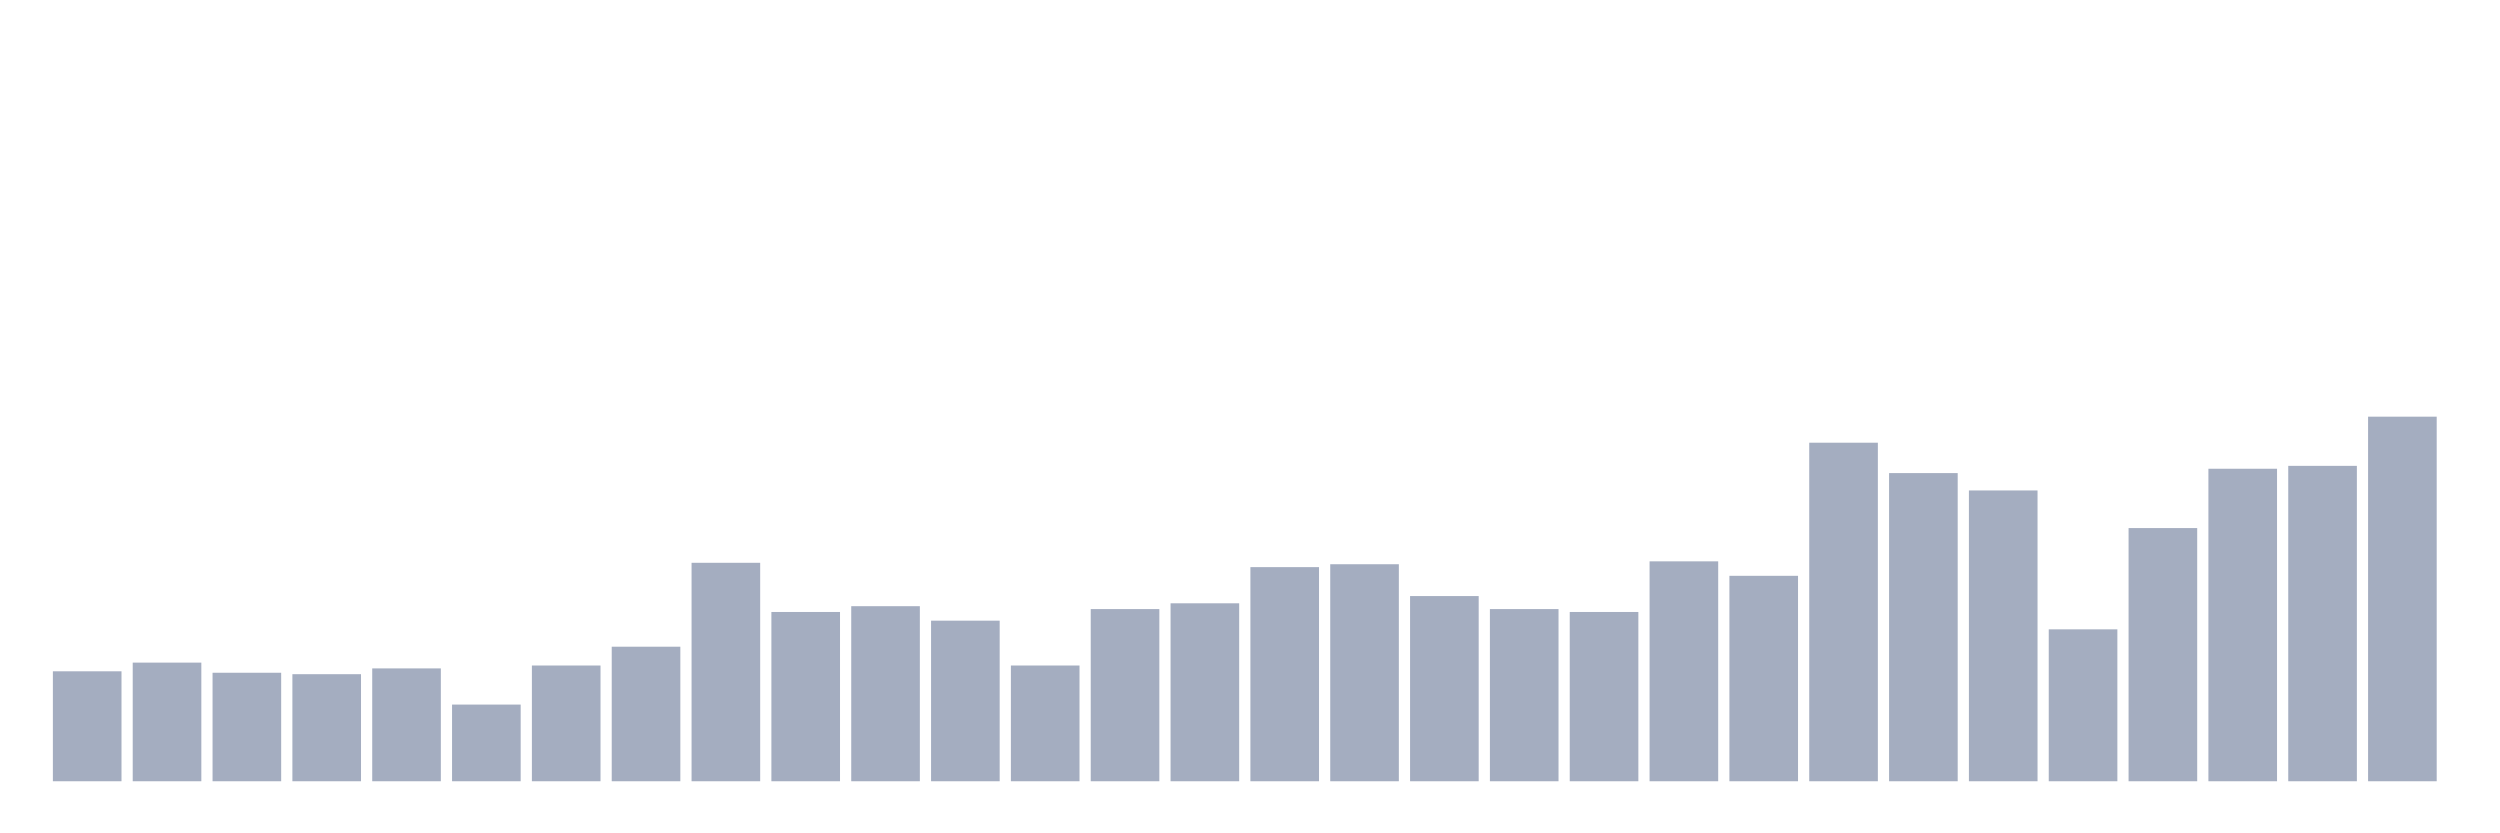 <svg xmlns="http://www.w3.org/2000/svg" viewBox="0 0 480 160"><g transform="translate(10,10)"><rect class="bar" x="0.153" width="13.175" y="118.889" height="21.111" fill="rgb(164,173,192)"></rect><rect class="bar" x="15.482" width="13.175" y="117.222" height="22.778" fill="rgb(164,173,192)"></rect><rect class="bar" x="30.81" width="13.175" y="119.167" height="20.833" fill="rgb(164,173,192)"></rect><rect class="bar" x="46.138" width="13.175" y="119.444" height="20.556" fill="rgb(164,173,192)"></rect><rect class="bar" x="61.466" width="13.175" y="118.333" height="21.667" fill="rgb(164,173,192)"></rect><rect class="bar" x="76.794" width="13.175" y="125.278" height="14.722" fill="rgb(164,173,192)"></rect><rect class="bar" x="92.123" width="13.175" y="117.778" height="22.222" fill="rgb(164,173,192)"></rect><rect class="bar" x="107.451" width="13.175" y="114.167" height="25.833" fill="rgb(164,173,192)"></rect><rect class="bar" x="122.779" width="13.175" y="98.056" height="41.944" fill="rgb(164,173,192)"></rect><rect class="bar" x="138.107" width="13.175" y="107.5" height="32.5" fill="rgb(164,173,192)"></rect><rect class="bar" x="153.436" width="13.175" y="106.389" height="33.611" fill="rgb(164,173,192)"></rect><rect class="bar" x="168.764" width="13.175" y="109.167" height="30.833" fill="rgb(164,173,192)"></rect><rect class="bar" x="184.092" width="13.175" y="117.778" height="22.222" fill="rgb(164,173,192)"></rect><rect class="bar" x="199.42" width="13.175" y="106.944" height="33.056" fill="rgb(164,173,192)"></rect><rect class="bar" x="214.748" width="13.175" y="105.833" height="34.167" fill="rgb(164,173,192)"></rect><rect class="bar" x="230.077" width="13.175" y="98.889" height="41.111" fill="rgb(164,173,192)"></rect><rect class="bar" x="245.405" width="13.175" y="98.333" height="41.667" fill="rgb(164,173,192)"></rect><rect class="bar" x="260.733" width="13.175" y="104.444" height="35.556" fill="rgb(164,173,192)"></rect><rect class="bar" x="276.061" width="13.175" y="106.944" height="33.056" fill="rgb(164,173,192)"></rect><rect class="bar" x="291.39" width="13.175" y="107.5" height="32.5" fill="rgb(164,173,192)"></rect><rect class="bar" x="306.718" width="13.175" y="97.778" height="42.222" fill="rgb(164,173,192)"></rect><rect class="bar" x="322.046" width="13.175" y="100.556" height="39.444" fill="rgb(164,173,192)"></rect><rect class="bar" x="337.374" width="13.175" y="75" height="65" fill="rgb(164,173,192)"></rect><rect class="bar" x="352.702" width="13.175" y="80.833" height="59.167" fill="rgb(164,173,192)"></rect><rect class="bar" x="368.031" width="13.175" y="84.167" height="55.833" fill="rgb(164,173,192)"></rect><rect class="bar" x="383.359" width="13.175" y="110.833" height="29.167" fill="rgb(164,173,192)"></rect><rect class="bar" x="398.687" width="13.175" y="91.389" height="48.611" fill="rgb(164,173,192)"></rect><rect class="bar" x="414.015" width="13.175" y="80" height="60" fill="rgb(164,173,192)"></rect><rect class="bar" x="429.344" width="13.175" y="79.444" height="60.556" fill="rgb(164,173,192)"></rect><rect class="bar" x="444.672" width="13.175" y="70" height="70" fill="rgb(164,173,192)"></rect></g></svg>